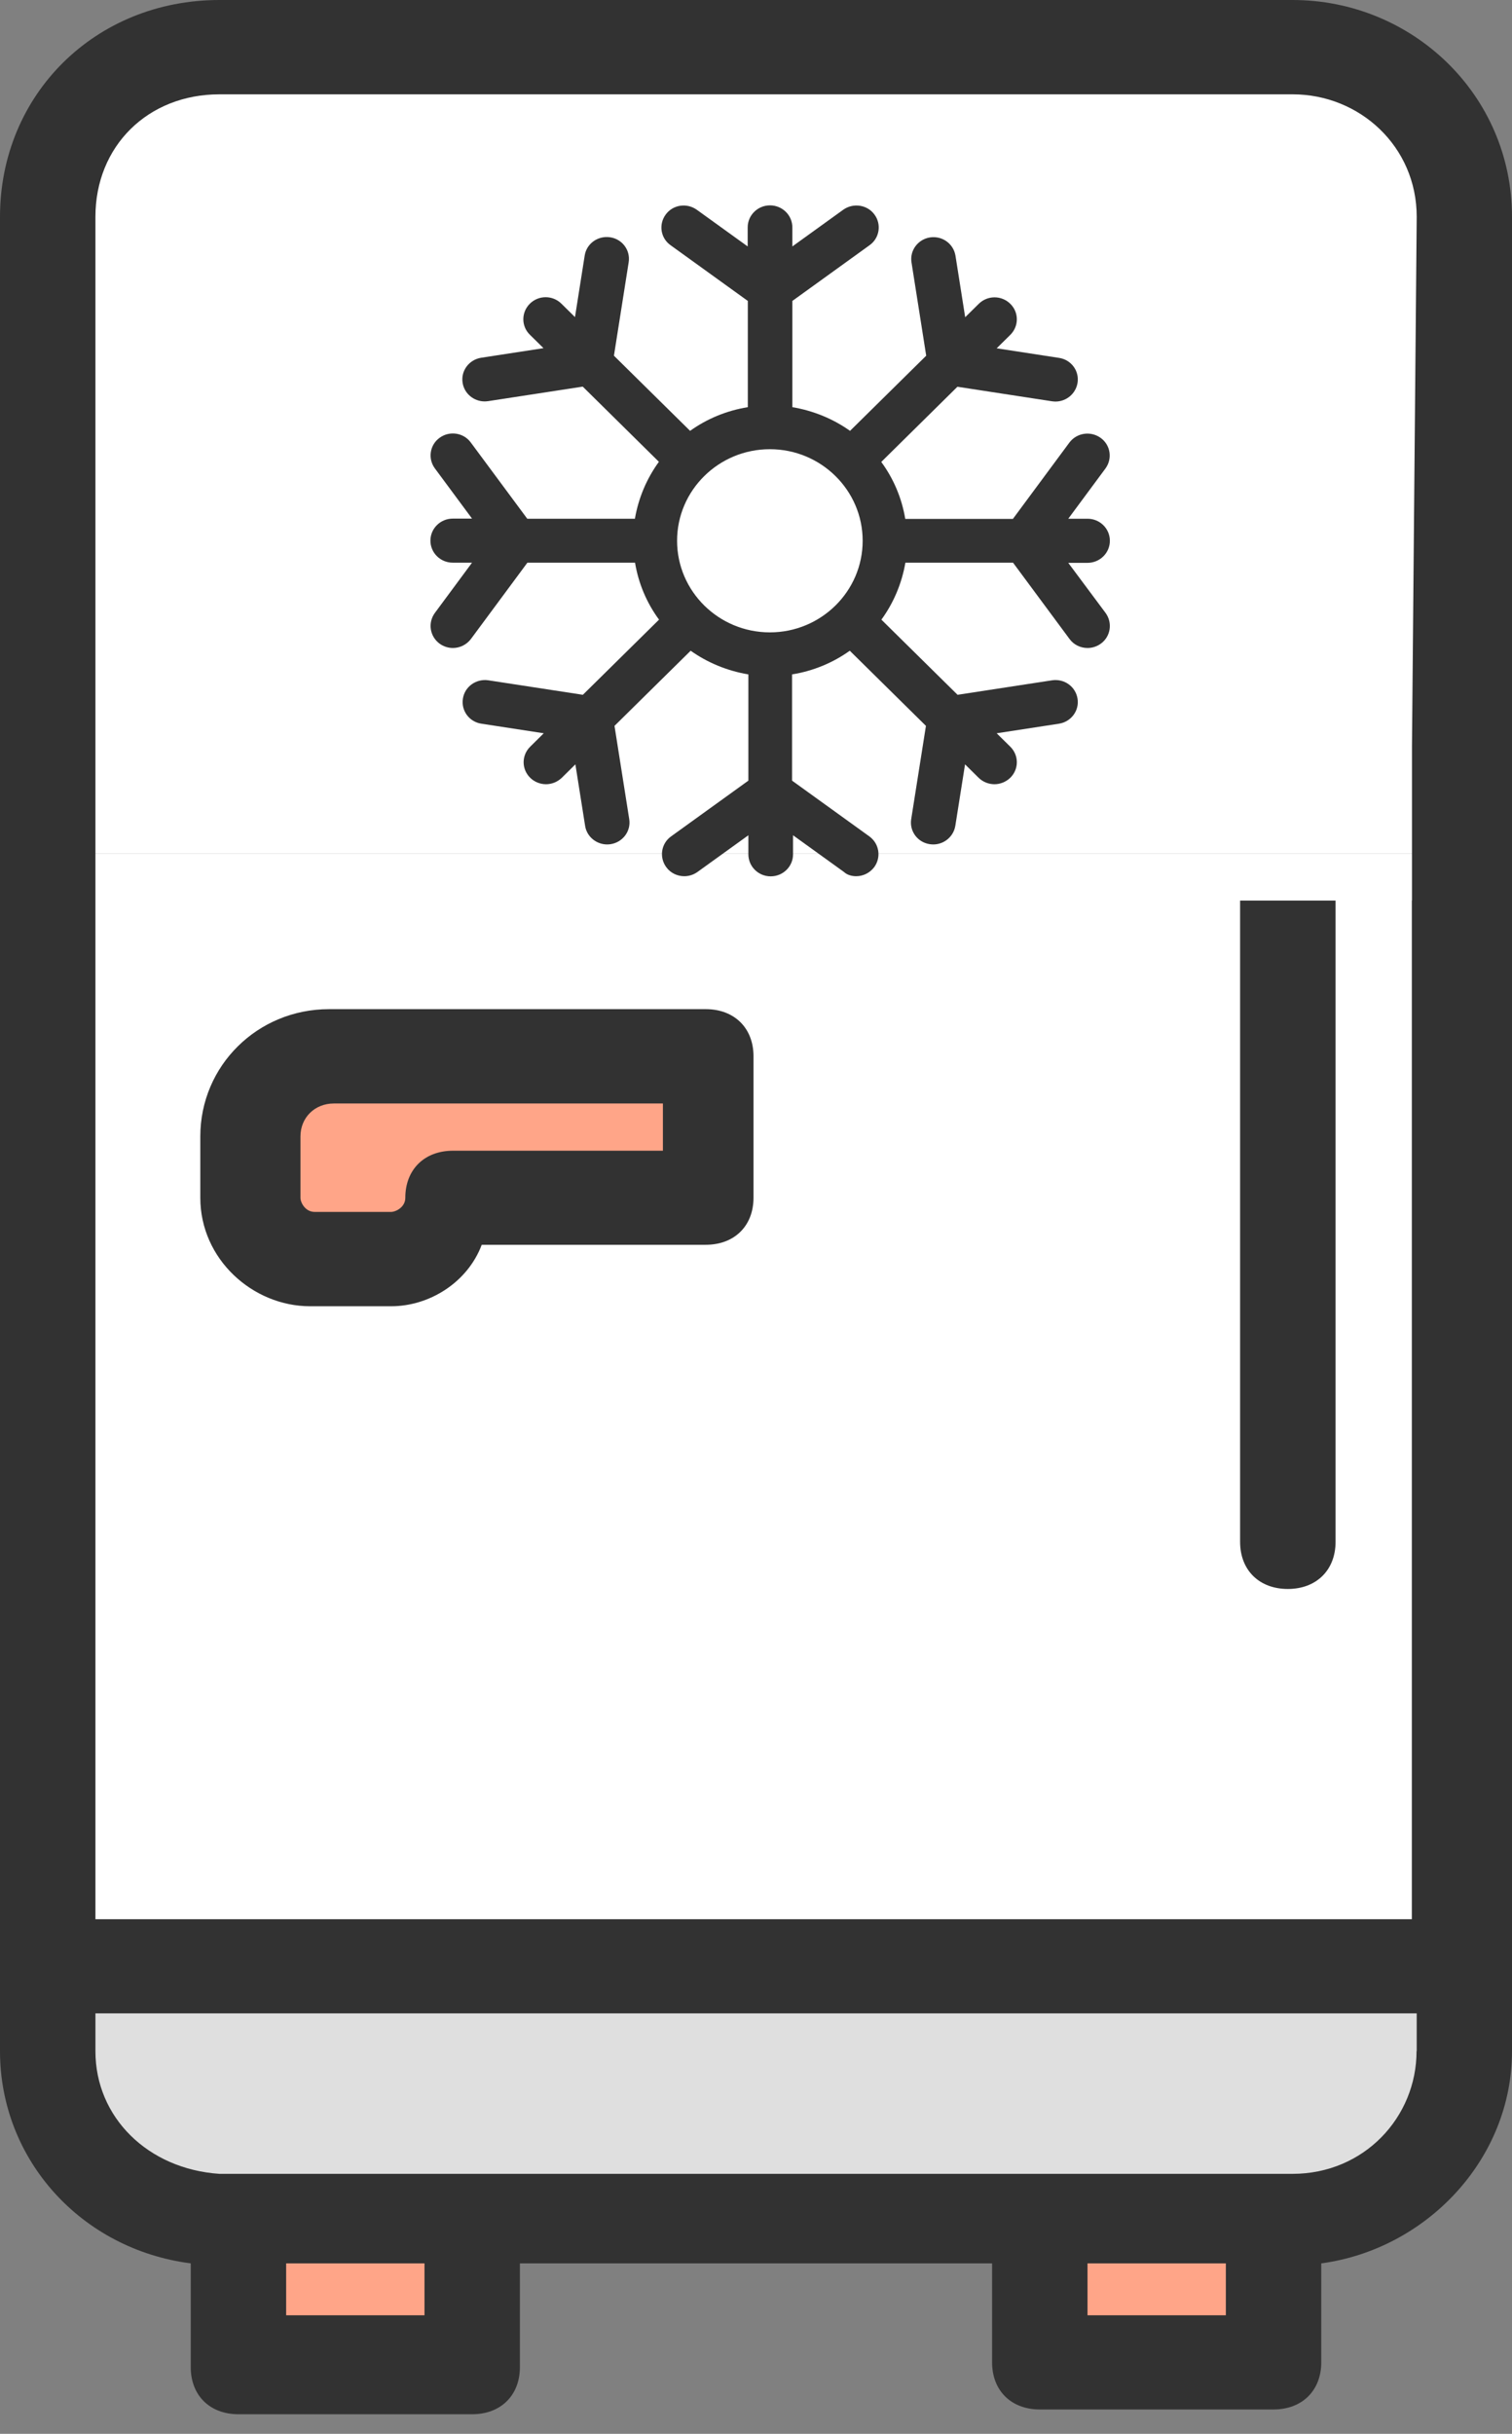 <svg width="46" height="74" viewBox="0 0 46 74" fill="none" xmlns="http://www.w3.org/2000/svg">
<rect x="0" y="0" width="46" height="74" fill="#808080" stroke="none"/>
<g clip-path="url(#clip0)">
<path d="M14.365 67.385H7.254V71.831H14.365V67.385V67.385Z" fill="#FFA588"/>
<path d="M38.745 67.385H31.634V71.831H38.745V67.385Z" fill="#FFA588"/>
<path d="M2 60.428V63C2 65.857 4.322 68.143 7.224 68.143H39.874C42.776 68.143 45.098 65.857 45.098 63V60.428H2Z" fill="#DFDFDF"/>
<path d="M44.548 25.95H1.452V59.784H44.548V25.95Z" fill="white"/>
<path d="M44.548 6.594C44.548 3.726 42.227 1.432 39.324 1.432H6.676C3.773 1.432 1.452 3.726 1.452 6.594V25.95H44.548V6.594Z" fill="white"/>
<path d="M21.62 32.115H10.158C8.706 32.115 7.689 33.264 7.689 34.554V36.419C7.689 37.422 8.558 38.284 9.575 38.284H11.896C12.914 38.284 13.783 37.422 13.783 36.419H21.62V32.115Z" fill="#FFA588"/>
<path d="M11.901 39.716H9.432C7.689 39.716 6.094 38.284 6.094 36.419V34.554C6.094 32.402 7.837 30.683 10.01 30.683H21.472C22.341 30.683 22.924 31.257 22.924 32.115V36.415C22.924 37.277 22.341 37.847 21.472 37.847H14.656C14.222 38.996 13.061 39.716 11.901 39.716ZM10.158 33.551C9.575 33.551 9.141 33.98 9.141 34.554V36.419C9.141 36.561 9.284 36.848 9.575 36.848H11.896C12.04 36.848 12.331 36.706 12.331 36.419C12.331 35.557 12.914 34.987 13.783 34.987H20.168V33.551H10.158Z" fill="#323232"/>
<path d="M39.324 0H6.676C2.903 0 0 2.868 0 6.594V62.365C0 65.662 2.469 68.388 5.803 68.817V71.972C5.803 72.834 6.385 73.404 7.255 73.404H14.366C15.235 73.404 15.817 72.83 15.817 71.972V68.817H30.183V71.827C30.183 72.688 30.765 73.259 31.634 73.259H38.745C39.615 73.259 40.197 72.684 40.197 71.827V68.817C43.388 68.388 46 65.662 46 62.365V6.594C46 2.868 42.953 0 39.324 0ZM2.903 27.382H20.316H37.728V46.88C37.728 47.742 38.311 48.312 39.18 48.312C40.05 48.312 40.632 47.737 40.632 46.88V27.382H42.953V58.352H2.903V27.382ZM2.903 6.594C2.903 4.442 4.499 2.868 6.676 2.868H39.328C41.358 2.868 43.101 4.446 43.101 6.594L42.957 22.686C42.957 21.825 42.957 23.727 42.957 23.727C48.325 40.644 44.949 22.27 42.957 23.727V22.686V27.382H2.903V24.518V6.594ZM12.914 70.395H8.706V68.817H12.914V70.395ZM37.294 70.395H33.086V68.817H37.294V70.395ZM43.096 62.365C43.096 64.371 41.501 66.095 39.324 66.095H6.676C4.499 65.949 2.903 64.376 2.903 62.365V61.216H43.101V62.365H43.096Z" fill="#323232"/>
<path d="M32.5 17.113H33.086C33.462 17.113 33.766 16.813 33.766 16.442C33.766 16.072 33.462 15.772 33.086 15.772H32.5L33.631 14.245C33.85 13.945 33.787 13.529 33.483 13.312C33.179 13.096 32.757 13.158 32.533 13.458L30.816 15.777H27.541C27.435 15.14 27.182 14.549 26.811 14.045L29.128 11.759L32.006 12.201C32.04 12.205 32.078 12.209 32.111 12.209C32.441 12.209 32.727 11.972 32.782 11.643C32.842 11.277 32.588 10.935 32.217 10.881L30.322 10.59L30.736 10.182C31.002 9.92 31.002 9.495 30.736 9.237C30.47 8.975 30.044 8.975 29.778 9.237L29.364 9.645L29.069 7.776C29.009 7.41 28.668 7.164 28.296 7.218C27.925 7.276 27.672 7.618 27.731 7.98L28.178 10.815L25.861 13.1C25.351 12.738 24.751 12.488 24.106 12.38V9.15L26.456 7.455C26.76 7.239 26.823 6.818 26.604 6.523C26.385 6.223 25.958 6.161 25.654 6.377L24.106 7.493V6.914C24.106 6.544 23.802 6.244 23.426 6.244C23.051 6.244 22.747 6.544 22.747 6.914V7.493L21.198 6.377C20.894 6.161 20.472 6.223 20.253 6.523C20.033 6.823 20.096 7.239 20.4 7.455L22.751 9.15V12.38C22.105 12.484 21.506 12.734 20.995 13.1L18.678 10.815L19.126 7.976C19.185 7.609 18.932 7.268 18.56 7.214C18.193 7.16 17.843 7.405 17.788 7.772L17.493 9.641L17.079 9.233C16.813 8.971 16.387 8.971 16.121 9.233C15.855 9.495 15.855 9.92 16.121 10.178L16.535 10.586L14.64 10.877C14.268 10.935 14.015 11.277 14.074 11.639C14.125 11.968 14.416 12.205 14.745 12.205C14.779 12.205 14.813 12.201 14.851 12.197L17.729 11.755L20.046 14.041C19.679 14.544 19.425 15.135 19.316 15.772H16.041L14.323 13.454C14.104 13.154 13.678 13.092 13.378 13.308C13.074 13.524 13.011 13.945 13.23 14.241L14.361 15.768H13.775C13.399 15.768 13.095 16.068 13.095 16.438C13.095 16.809 13.399 17.108 13.775 17.108H14.361L13.23 18.636C13.011 18.936 13.074 19.352 13.378 19.573C13.5 19.66 13.64 19.702 13.779 19.702C13.986 19.702 14.193 19.606 14.328 19.427L16.045 17.108H19.32C19.425 17.745 19.679 18.337 20.05 18.84L17.733 21.125L14.855 20.684C14.488 20.63 14.138 20.876 14.083 21.242C14.024 21.608 14.277 21.95 14.648 22.004L16.543 22.295L16.13 22.703C15.864 22.965 15.864 23.386 16.13 23.648C16.26 23.777 16.438 23.844 16.611 23.844C16.784 23.844 16.957 23.777 17.092 23.648L17.505 23.24L17.801 25.109C17.851 25.438 18.143 25.675 18.472 25.675C18.506 25.675 18.544 25.671 18.577 25.667C18.949 25.609 19.202 25.267 19.143 24.905L18.695 22.07L21.012 19.785C21.523 20.147 22.122 20.397 22.768 20.505V23.735L20.417 25.43C20.113 25.646 20.05 26.067 20.27 26.366C20.4 26.545 20.607 26.641 20.818 26.641C20.957 26.641 21.097 26.599 21.219 26.512L22.768 25.396V25.975C22.768 26.346 23.072 26.645 23.447 26.645C23.823 26.645 24.127 26.346 24.127 25.975V25.396L25.676 26.512C25.768 26.599 25.908 26.641 26.047 26.641C26.254 26.641 26.46 26.545 26.596 26.366C26.815 26.067 26.752 25.65 26.448 25.43L24.097 23.735V20.505C24.743 20.401 25.342 20.151 25.853 19.785L28.17 22.07L27.722 24.905C27.663 25.271 27.916 25.613 28.288 25.667C28.322 25.671 28.36 25.675 28.393 25.675C28.723 25.675 29.009 25.438 29.064 25.109L29.36 23.24L29.773 23.648C29.904 23.777 30.081 23.844 30.255 23.844C30.427 23.844 30.601 23.777 30.736 23.648C31.002 23.386 31.002 22.965 30.736 22.703L30.322 22.295L32.217 22.004C32.588 21.946 32.842 21.604 32.782 21.242C32.723 20.876 32.382 20.63 32.01 20.684L29.132 21.125L26.815 18.84C27.182 18.337 27.435 17.745 27.545 17.108H30.82L32.538 19.427C32.668 19.606 32.875 19.702 33.086 19.702C33.225 19.702 33.365 19.66 33.487 19.573C33.791 19.356 33.854 18.936 33.635 18.636L32.5 17.113ZM23.422 19.227C21.865 19.227 20.599 17.979 20.599 16.442C20.599 14.906 21.865 13.658 23.422 13.658C24.979 13.658 26.245 14.906 26.245 16.442C26.245 17.979 24.979 19.227 23.422 19.227Z" fill="#323232"/>
</g>
<defs>
<clipPath id="clip0">
<rect width="46" height="73.404" fill="white"/>
</clipPath>
</defs>
</svg>
